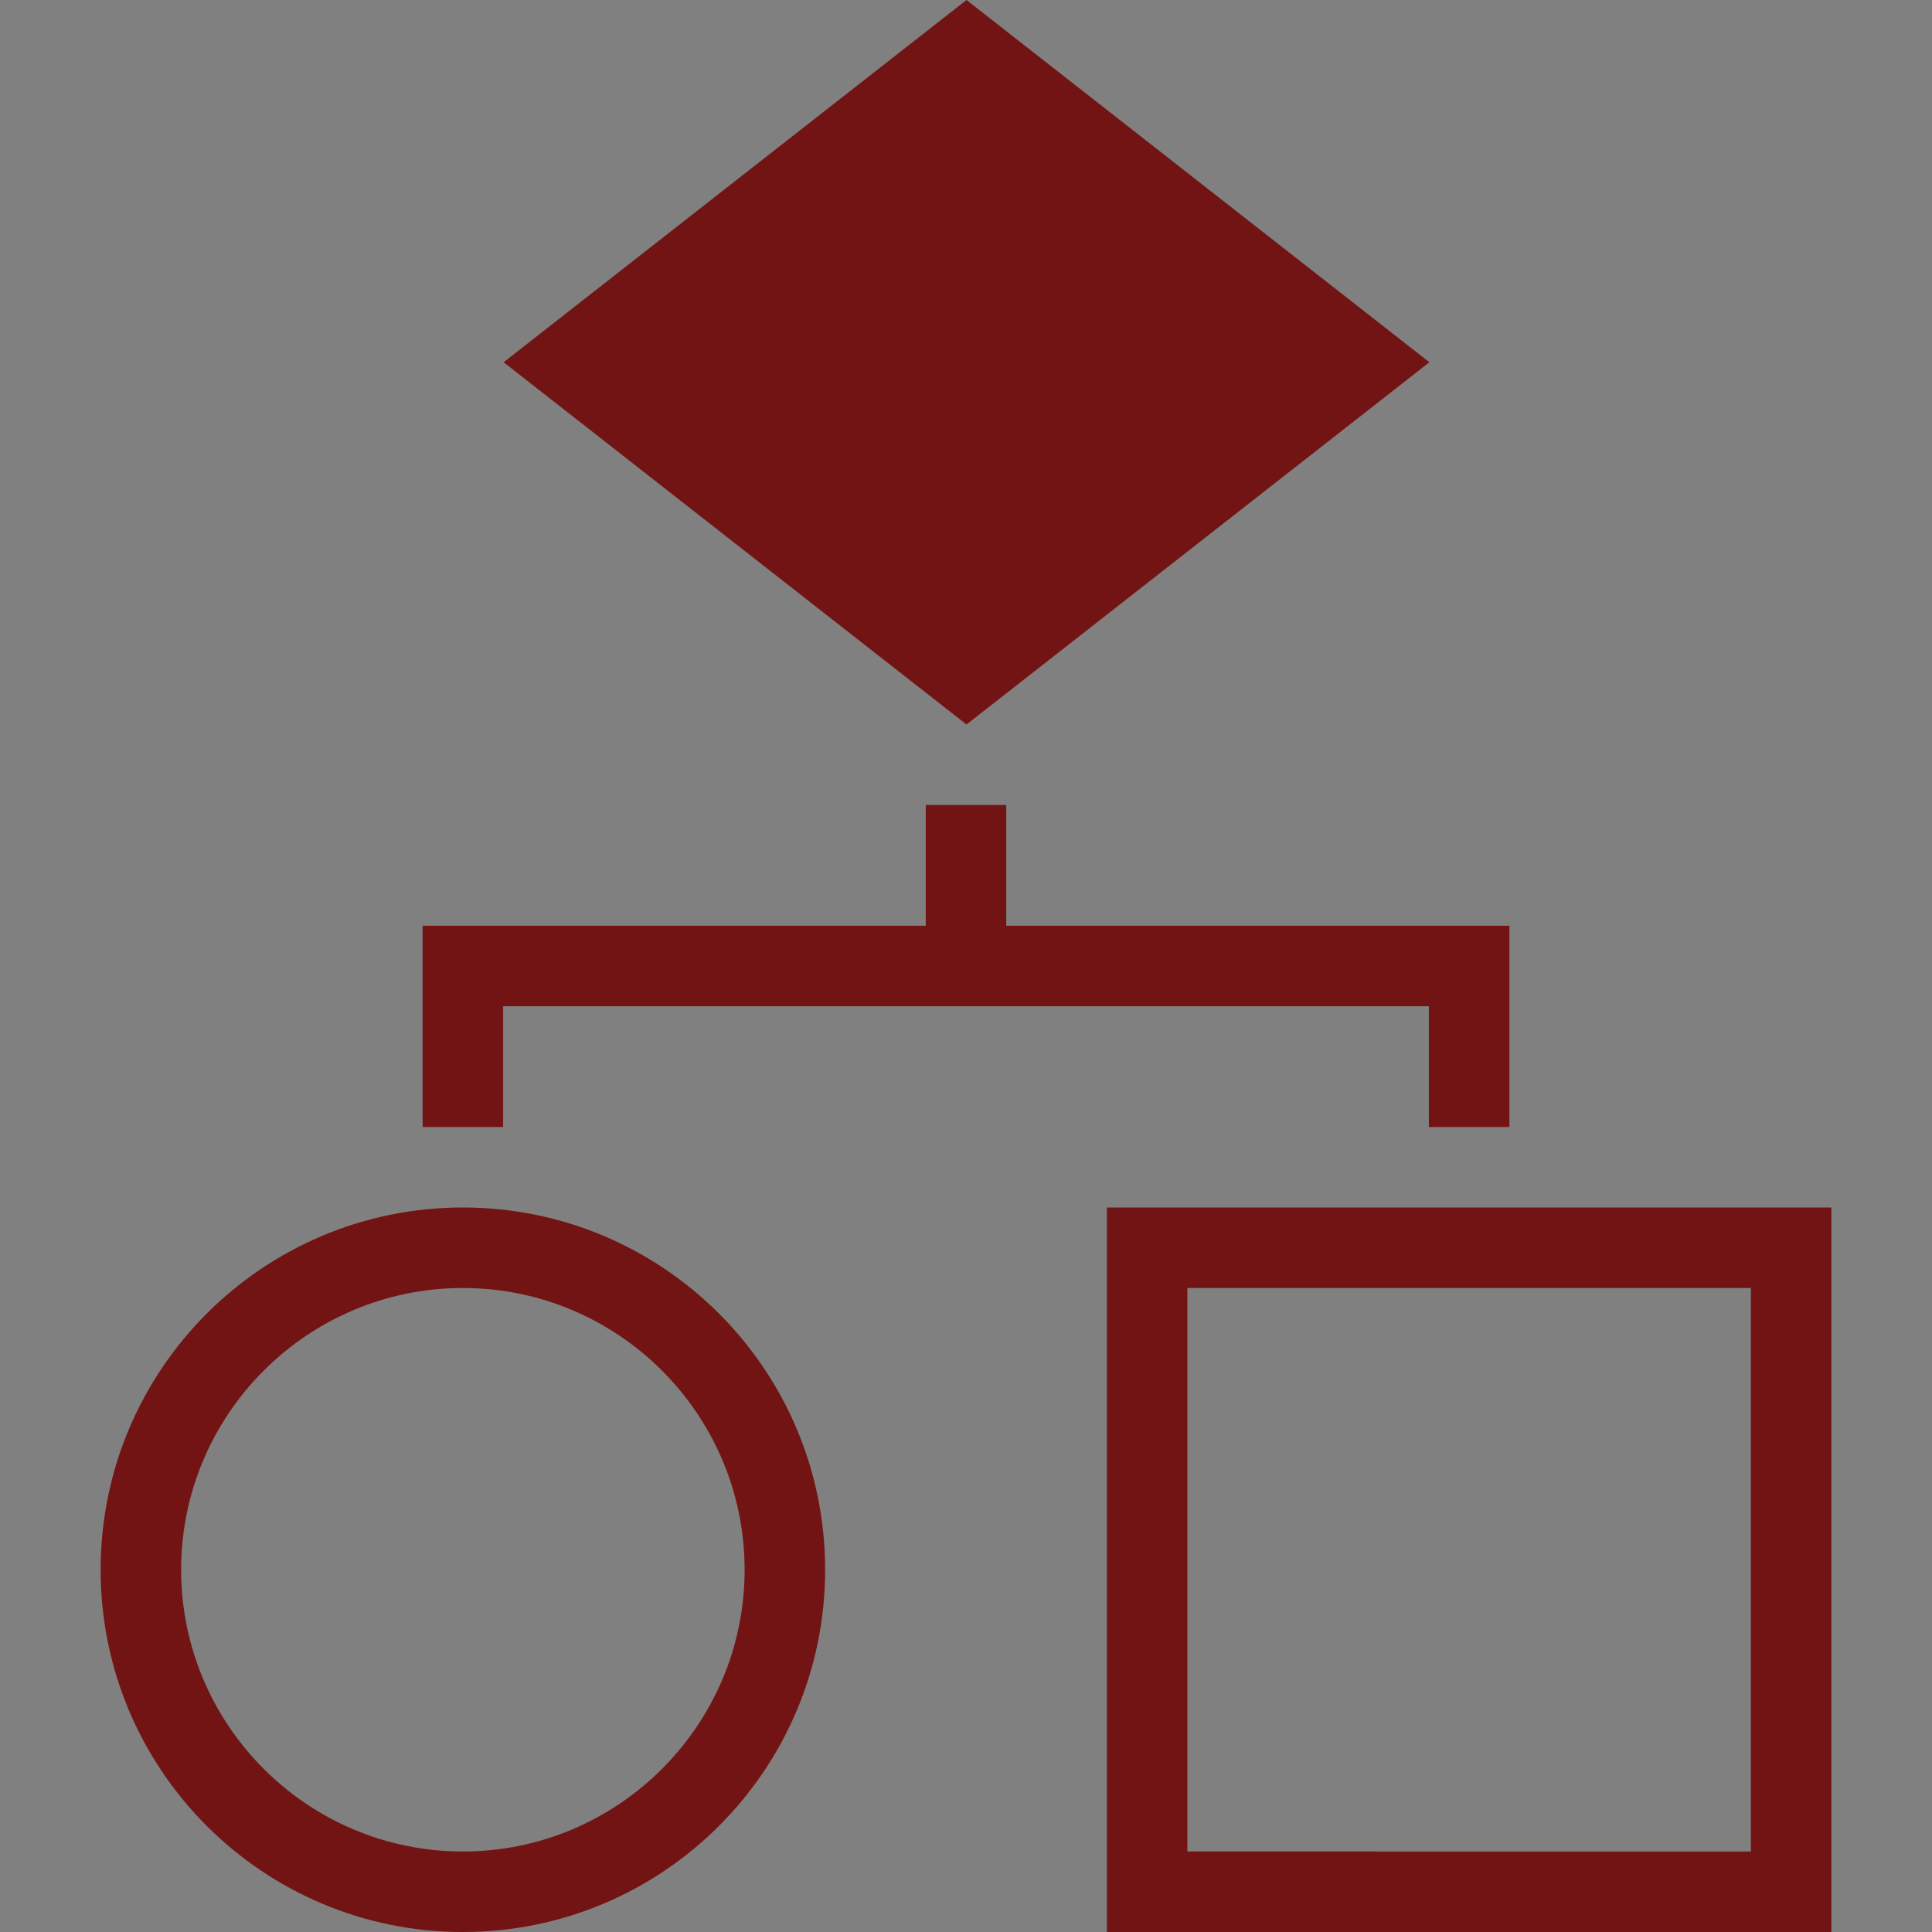 <?xml version="1.0" encoding="utf-8"?>
<!-- Generator: Adobe Illustrator 16.0.0, SVG Export Plug-In . SVG Version: 6.00 Build 0)  -->
<!DOCTYPE svg PUBLIC "-//W3C//DTD SVG 1.1//EN" "http://www.w3.org/Graphics/SVG/1.1/DTD/svg11.dtd">
<svg version="1.1" id="Layer_1" xmlns="http://www.w3.org/2000/svg" xmlns:xlink="http://www.w3.org/1999/xlink" x="0px" y="0px"
	 width="96px" height="96px" viewBox="0 0 96 96" enable-background="new 0 0 96 96" xml:space="preserve">
<rect x="0" y="0" width="96" height="96" fill="#808080" stroke="none"/>
<rect x="-80.63" y="9.328" fill="#721413" width="64" height="64"/>
<g>
	<g>
		<g>
			<path fill="#FFFFFF" d="M-59.319,38.183l1.145-1.141l1.122,1.163c0.282,0.292,2.602,2.697,4.37,4.529l0.239,0.249l2.101-2.178
				c4.347-4.508,9.846-10.211,10.133-10.509l1.122-1.163l1.145,1.142l2.923,2.915c0.814-0.845,1.32-1.37,1.39-1.442l-5.436-5.42
				c-0.367,0.381-9.278,9.622-13.376,13.872c-1.559-1.616-5.387-5.583-5.755-5.964l-5.434,5.42c0.09,0.094,0.609,0.632,1.39,1.442
				L-59.319,38.183z"/>
			<path fill="#FFFFFF" d="M-39.066,31.395c-0.367,0.381-9.278,9.622-13.376,13.873c-1.559-1.616-5.387-5.584-5.755-5.964
				l-2.943,2.936l-2.49,2.483c0.366,0.381,7.772,8.063,11.163,11.581l0.045-0.254c0.047-0.262,0.102-0.537,0.165-0.838
				c0.056-0.266,0.118-0.541,0.191-0.84c0.511-2.098,1.249-4.027,2.201-5.784c1.369-2.525,3.185-4.692,5.439-6.472
				c0.622-0.493,1.282-0.956,1.96-1.378c0.13-0.081,0.264-0.157,0.396-0.235c0.936-0.556,1.921-1.054,2.941-1.474
				c0.283-0.117,0.563-0.225,0.853-0.331c0.294-0.107,0.583-0.205,0.858-0.292l0.016-0.005l0.053-0.017l1.367-0.437l0.393,0.9
				c1.145-1.187,1.874-1.944,1.959-2.032l-2.49-2.483L-39.066,31.395z"/>
		</g>
		<path fill="#FCB615" d="M-36.192,41.757c-0.085-0.289-0.178-0.574-0.278-0.855c-0.098-0.275-0.202-0.546-0.314-0.814
			c-0.027-0.065-0.052-0.131-0.08-0.196c-0.023,0.007-0.049,0.017-0.072,0.024c-0.248,0.079-0.515,0.169-0.794,0.271
			c-0.254,0.092-0.518,0.194-0.794,0.307c-0.944,0.389-2.003,0.903-3.099,1.586c-0.6,0.373-1.21,0.797-1.816,1.276
			c-2.801,2.211-5.537,5.624-6.934,10.826c-0.051,0.188-0.104,0.371-0.149,0.563c-0.063,0.26-0.124,0.523-0.181,0.791
			c-0.012,0.055-0.021,0.111-0.032,0.166c-0.043,0.207-0.085,0.414-0.123,0.627c0.226-0.012,0.45-0.029,0.671-0.055
			c0.08-0.008,0.16-0.016,0.238-0.025c0.102-0.016,0.201-0.039,0.303-0.057c0.099-0.217,0.204-0.436,0.314-0.656
			c0.056-0.109,0.119-0.223,0.178-0.334c0.081-0.152,0.158-0.303,0.243-0.457c1.346-2.41,3.421-4.914,6.597-6.636
			c0.044-0.024,0.087-0.05,0.132-0.073c0.412-0.219,0.836-0.428,1.285-0.618c0.736-0.312,1.528-0.579,2.373-0.798
			c0.26-0.068,0.523-0.133,0.794-0.191c0.26-0.055,0.525-0.105,0.794-0.152c0.446-0.077,0.904-0.143,1.378-0.194
			C-35.567,44.58-35.791,43.13-36.192,41.757z"/>
	</g>
	<rect x="-64.63" y="25.328" fill="none" width="32" height="32"/>
</g>
<path fill="#721413" d="M23,64c7.72,0,14,6.28,14,14s-6.28,14-14,14S9,85.72,9,78S15.28,64,23,64 M23,60c-9.941,0-18,8.059-18,18
	s8.059,18,18,18s18-8.059,18-18S32.941,60,23,60L23,60z"/>
<path fill="#721413" d="M87,64v28H59V64H87 M91,60H55v36h36V60L91,60z"/>
<path fill="#721413" d="M48.025,0l-23,18l23,18l23-18L48.025,0L48.025,0z"/>
<polygon fill="#721413" points="50,46 50,40 46,40 46,46 21,46 21,47.999 21,50 21,56 25,56 25,50 71,50 71,56 75,56 75,50 
	75,47.999 75,46 "/>
</svg>
